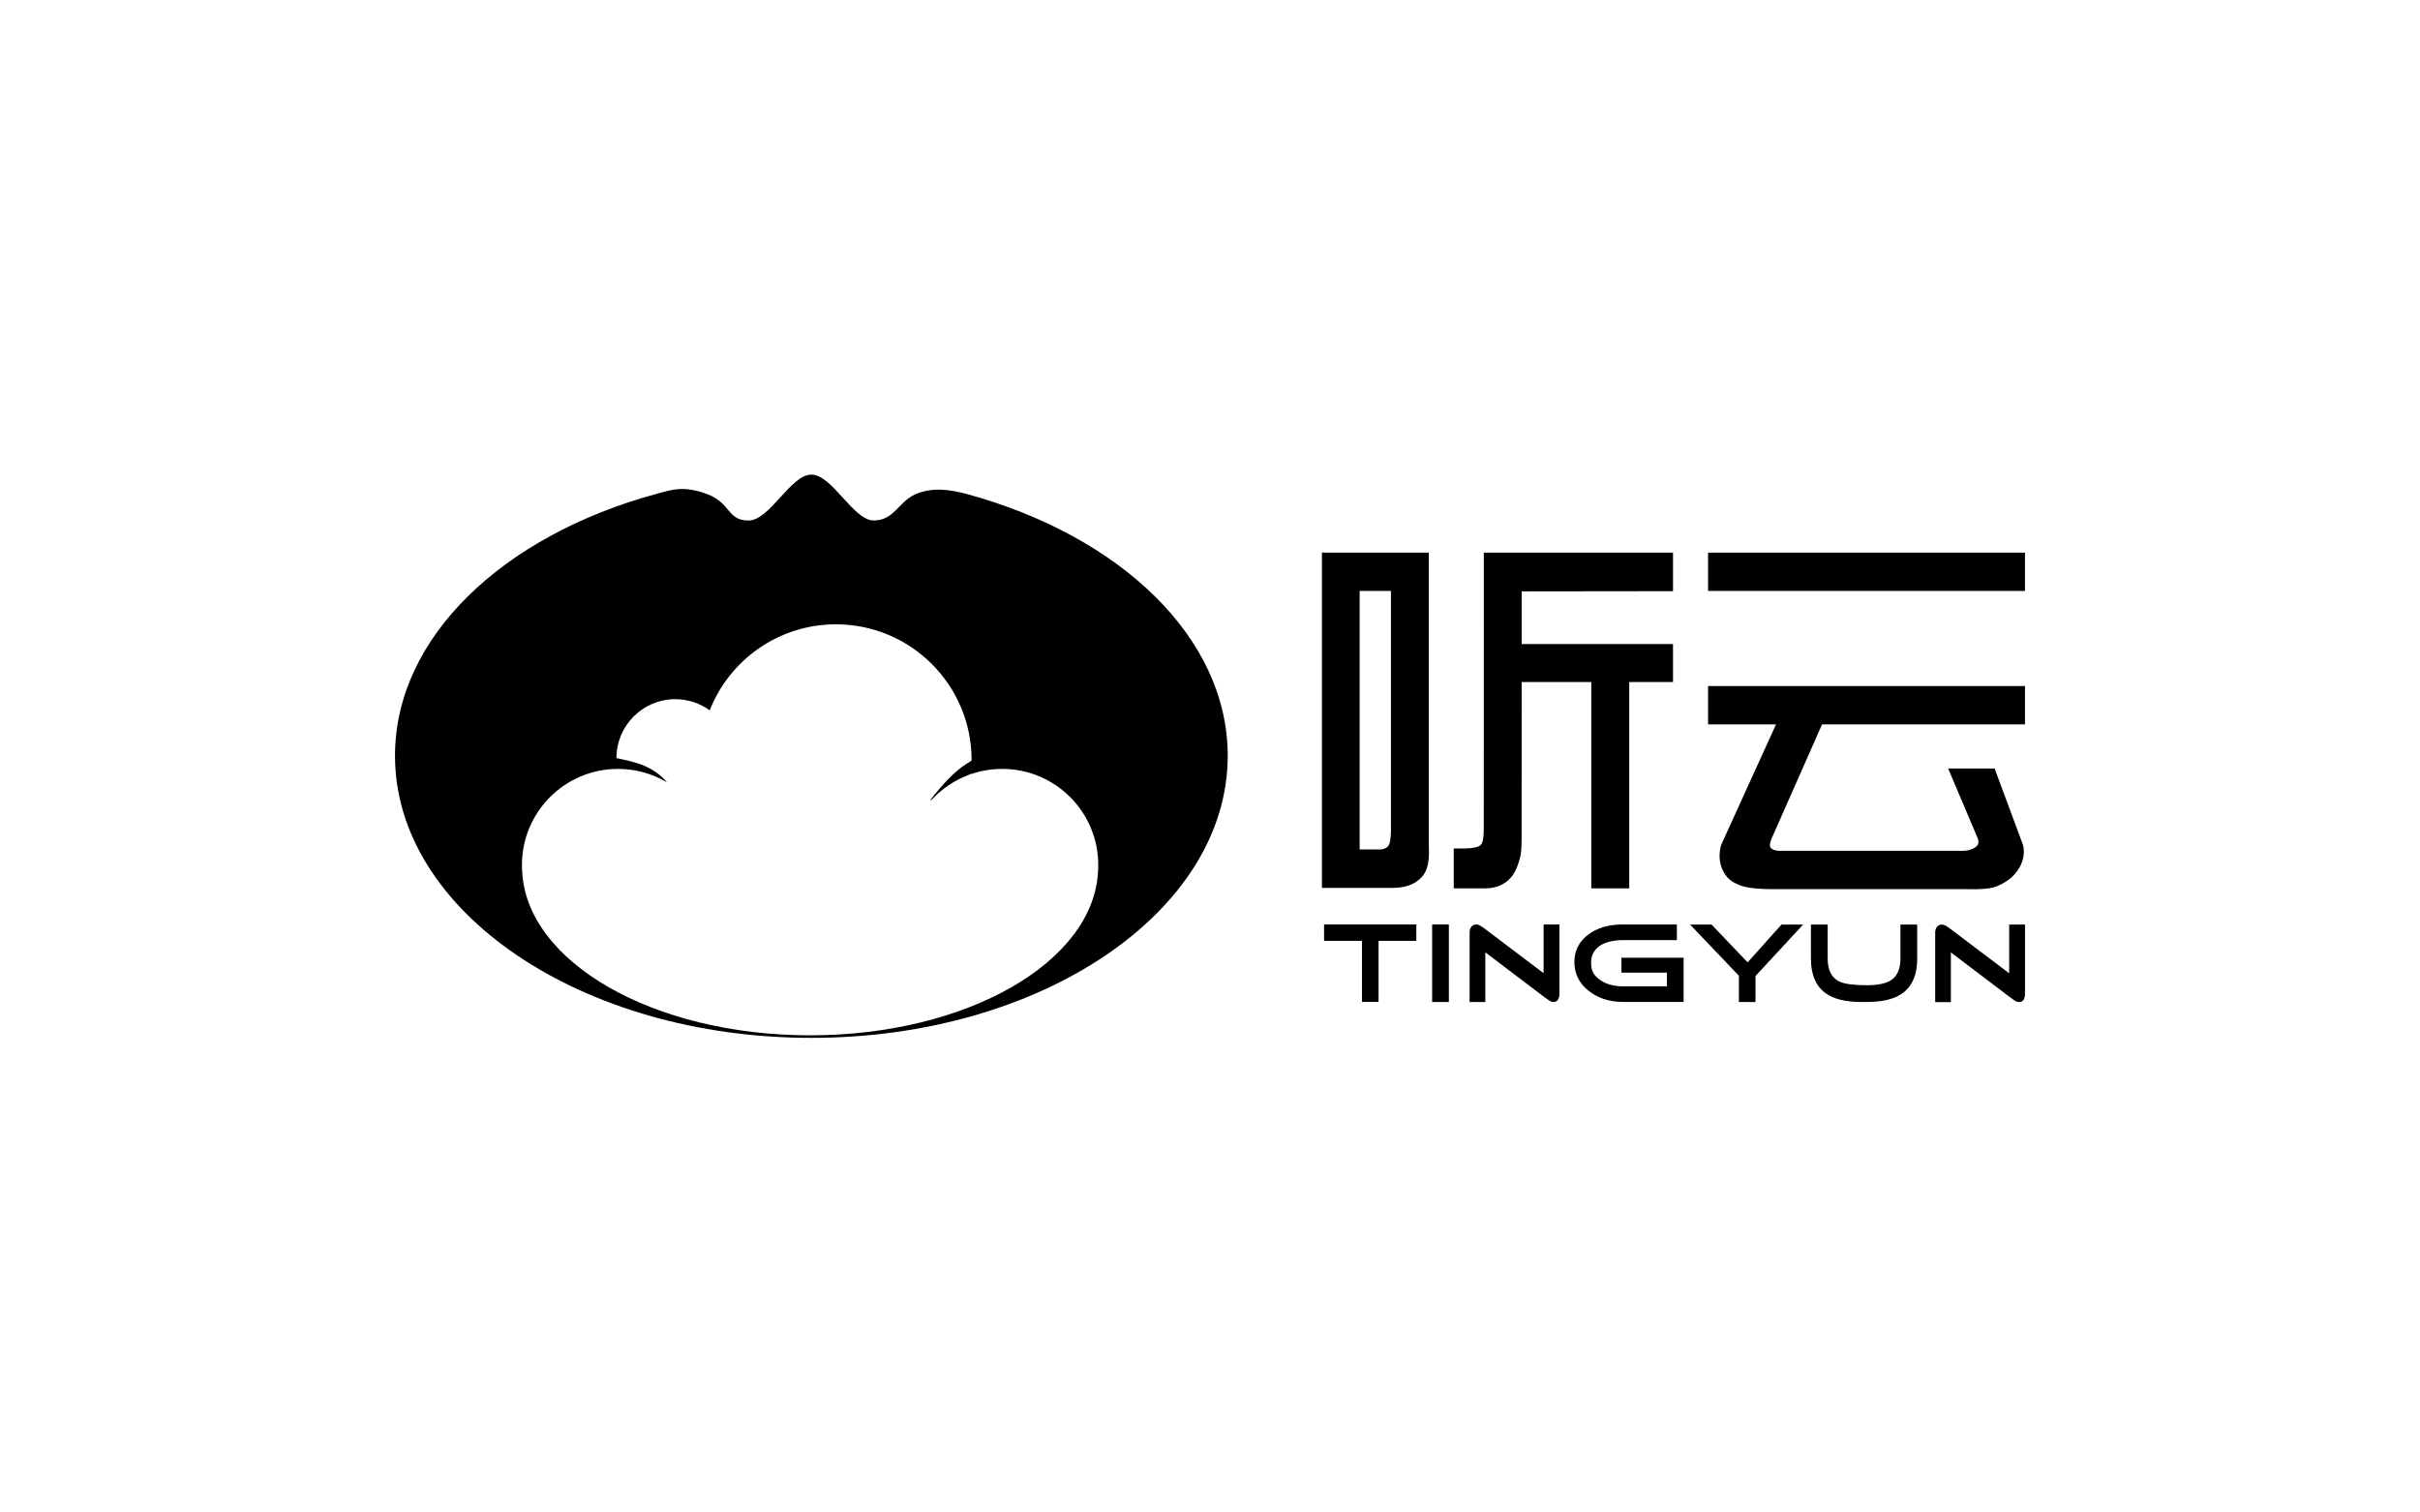 <?xml version="1.0" encoding="utf-8"?>
<!-- Generator: Adobe Illustrator 16.0.0, SVG Export Plug-In . SVG Version: 6.00 Build 0)  -->
<!DOCTYPE svg PUBLIC "-//W3C//DTD SVG 1.1//EN" "http://www.w3.org/Graphics/SVG/1.1/DTD/svg11.dtd">
<svg version="1.1" id="Layer_1" xmlns="http://www.w3.org/2000/svg" xmlns:xlink="http://www.w3.org/1999/xlink" x="0px" y="0px"
	 width="1600px" height="1000px" viewBox="0 0 1600 1000" enable-background="new 0 0 1600 1000" xml:space="preserve">
<g>
	<path fill-rule="evenodd" clip-rule="evenodd"  d="M536.43,686.199c-152.023,0-275.271-83.501-275.271-186.504
		c0-78.237,71.109-145.23,171.934-172.913c11.176-3.076,18.923-5.921,34.557-0.049c15.64,5.89,13.085,17.407,27.217,17.407
		c14.135,0,27.783-30.34,41.563-30.34c13.801,0,27.68,30.308,41.25,30.308c13.578,0,16.422-12.502,27.596-17.359
		c11.181-4.855,23.208-3.063,34.305-0.029c100.942,27.66,172.137,94.683,172.137,172.975
		C811.718,602.698,688.47,686.199,536.43,686.199 M726.114,571.874c0-35.071-28.422-63.5-63.489-63.5
		c-7.269,0-14.221,1.232-20.712,3.465c0-0.047,0.013-0.082,0.013-0.123c0.027-0.179-0.558,0.076-1.488,0.643
		c-9.334,3.485-17.632,9.098-24.295,16.248c-0.689,0.394-1.093,0.553-1.093,0.394c18.996-24.605,27.33-24.74,27.33-26.498
		c0-49.552-40.145-89.729-89.69-89.729c-37.947,0-70.368,23.585-83.467,56.875c-6.406-4.616-14.239-7.377-22.739-7.377
		c-21.491,0-38.903,17.438-38.903,38.924c0,0.227,11.77,1.994,19.518,5.587c8.787,4.063,13.66,10.005,13.671,10.25v0.068
		c-9.437-5.522-20.438-8.727-32.177-8.727c-35.075,0-63.506,28.429-63.506,63.5c0,0.341,0.02,0.676,0.02,1.021h-0.02
		c0,0.489,0.041,0.96,0.051,1.449c0.021,0.396,0.039,0.819,0.067,1.226c2.426,60.411,86.704,108.952,190.396,108.952
		s187.967-48.541,190.406-108.952c0.022-0.406,0.035-0.83,0.047-1.226c0.009-0.489,0.062-0.96,0.062-1.449h-0.035
		C726.079,572.55,726.114,572.215,726.114,571.874"/>
	<path  d="M873.999,587.053V365.365h70.629v191.519c0,4.585,1.45,16.105-4.322,22.65
		c-3.297,3.719-8.894,7.45-19.183,7.519H873.999z M919.638,390.7h-20.689v170.925h13.358c2.124,0,3.841-0.636,5.188-1.861
		c1.314-1.199,2.037-4.596,2.144-10.117V390.7z M1106.123,390.863l-100.057,0.119v34.844h100.057v25.118h-28.932V587.34h-25.108
		V450.944h-46.017l-0.028,97.71c0,11.794-0.085,15.018-1.327,19.405c-2.26,8.13-4.718,11.127-6.956,13.379
		c-2.657,2.639-7.728,5.779-15.115,5.901h-21.491v-26.341h6.83c5.879-0.095,9.541-0.943,10.927-2.259
		c1.372-1.291,2.092-4.736,2.092-10.228l0.035-183.147h125.091"/>
	<rect x="1129.298" y="365.364"  width="209.534" height="25.336"/>
	<path  d="M1138.058,558.401l36.183-79.476h-44.942v-25.314h209.548v25.314h-134.179l-33.507,75.848
		c0,0-2.13,4.752-0.086,6.109c1.596,1.59,5.201,1.635,5.201,1.635h121.286c4.008,0,6.832-1.074,8.558-2.439
		c1.585-1.285,2.424-2.355,1.691-5.305l-19.764-46.666h30.713l18.684,50.294c0,0,3.841,11.051-7.459,21.653
		c-1.686,1.423-7.545,6.155-14.512,7.185c-6.993,1.029-12.883,0.61-17.107,0.61h-125.264c0,0-11.512,0.237-18.876-1.405
		c-5.206-1.146-9.823-3.715-12.188-6.39C1133.675,570.136,1138.058,558.401,1138.058,558.401"/>
	<polygon  points="936.413,622.051 911.445,622.051 911.445,662.423 900.49,662.423 900.49,622.051 875.417,622.051 
		875.417,611.221 936.413,611.221 	"/>
	<rect x="946.865" y="611.218"  width="11.059" height="51.267"/>
	<path  d="M1113.135,662.423h-40.287c-9.229,0-16.855-2.706-22.876-7.608c-6.046-4.934-9.061-11.258-9.061-18.738
		c0-7.436,2.994-13.442,8.955-18.009c5.975-4.558,13.638-6.845,22.981-6.845h35.83v10.329h-35.83c-6.054,0-12.18,1.49-15.414,3.974
		c-3.979,3.052-5.464,6.382-5.464,11.295c0,4.87,1.519,7.713,5.452,10.736c3.927,3.014,9.372,4.562,15.426,4.562h29.242v-9.062
		h-30.076v-9.829h41.121V662.423z"/>
	<polygon  points="1192.139,611.287 1160.658,645.298 1160.658,662.484 1149.697,662.484 1149.697,645.139 
		1117.4,611.287 1131.608,611.287 1155.459,636.28 1177.836,611.287 	"/>
	<path  d="M1031.034,656.667c0,3.884-1.325,5.808-3.957,5.808c-1.941,0-3.14-1.219-6.514-3.608l-38.538-29.218v32.843
		h-10.385v-46.076c0-1.404,0.381-2.63,1.146-3.652c0.754-1.024,1.845-1.54,3.256-1.54c1.931,0,3.334,1.205,5.982,3.087
		l38.538,29.131v-32.218h10.471V656.667z"/>
	<path  d="M1338.846,656.734c0,3.873-1.318,5.805-3.949,5.805c-1.938,0-3.141-1.223-6.516-3.607l-38.547-29.231
		v32.849h-10.371v-46.062c0-1.41,0.377-2.626,1.144-3.655c0.765-1.029,1.843-1.546,3.254-1.546c1.935,0,3.346,1.195,5.974,3.083
		l38.547,29.135v-32.218h10.465V656.734z"/>
	<path  d="M1267.576,633.859c0,10.26-3.068,17.74-9.22,22.461c-5.387,4.117-13.399,6.154-23.997,6.154h-3.821
		c-10.61,0-18.61-2.037-24.009-6.154c-6.147-4.721-9.213-12.201-9.213-22.461v-22.567h11.065v22.567
		c0,7.646,2.643,12.711,7.915,15.194c3.405,1.56,9.431,2.335,18.062,2.335c7.191,0,12.465-1.094,15.816-3.274
		c4.213-2.728,6.322-7.479,6.322-14.255v-22.567h11.078V633.859z"/>
</g>
</svg>

